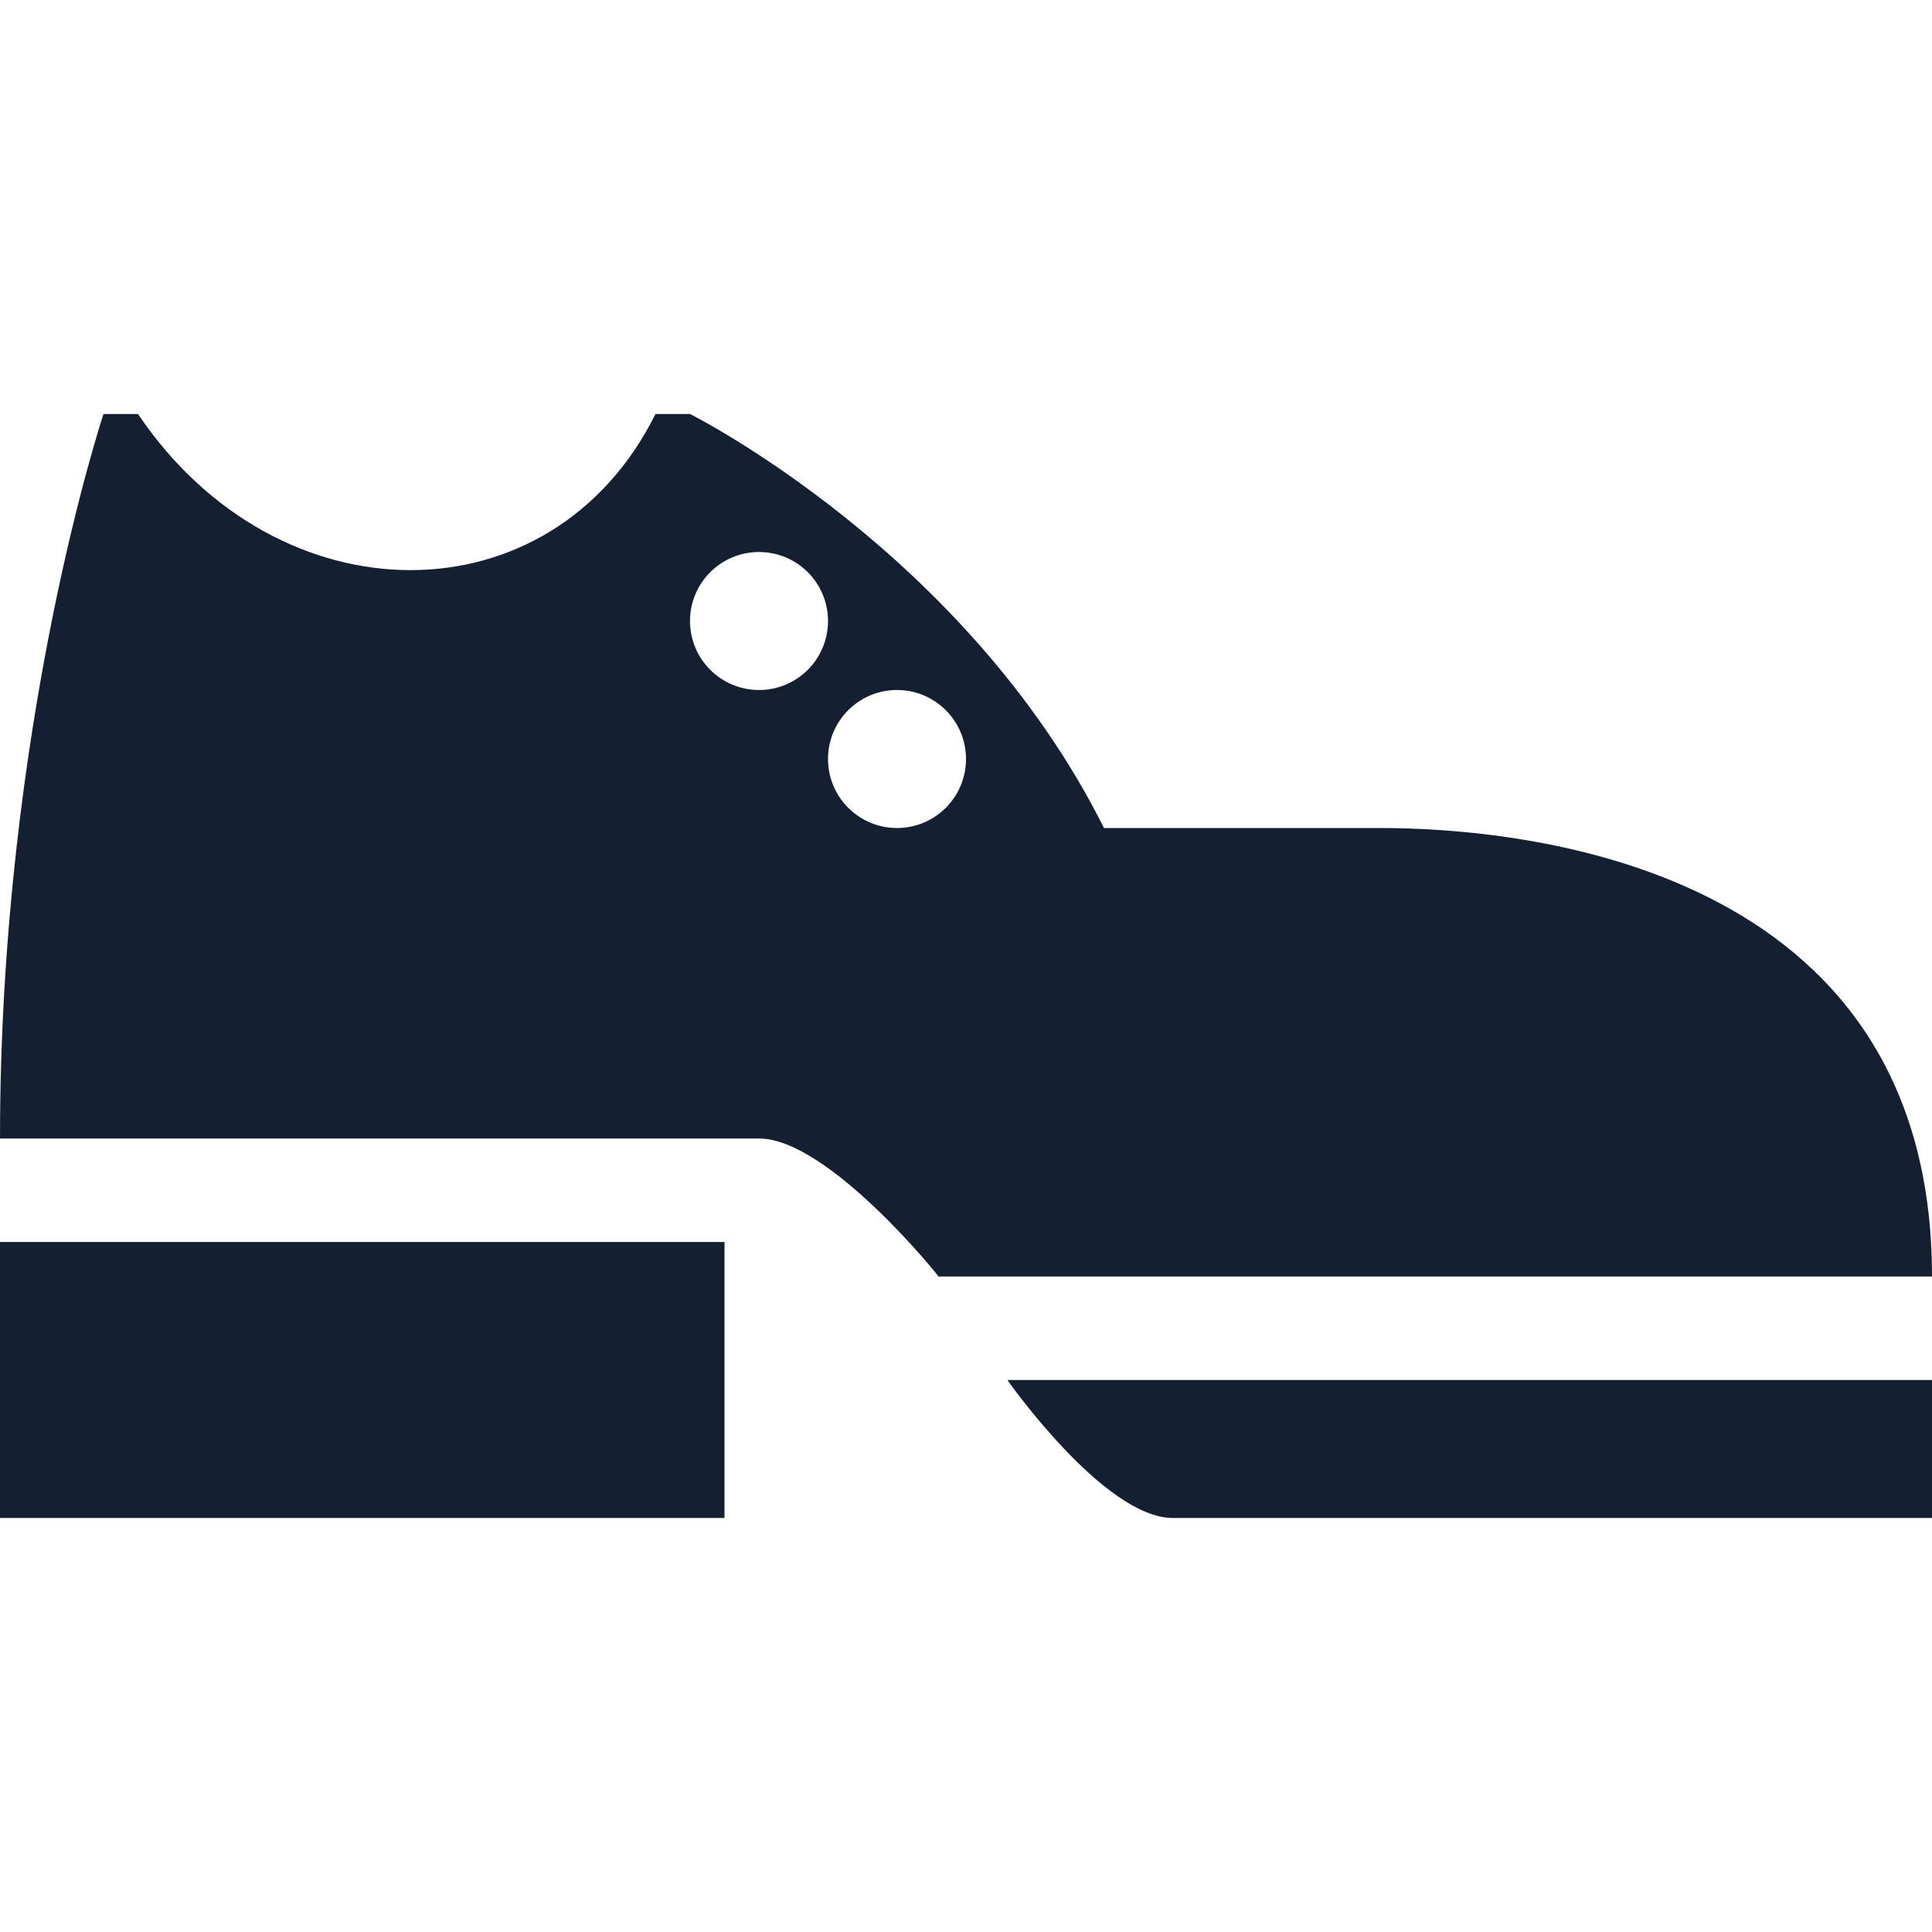 <svg width="64" height="64" viewBox="0 0 64 64" fill="none" xmlns="http://www.w3.org/2000/svg">
<g clip-path="url(#clip0_949_5251)">
<path d="M3.429 13.714C3.429 13.714 0 24 0 37.714H25.143C27.429 37.714 31.115 42.286 31.086 42.286H64C64 28.571 50.286 27.429 45.714 27.429H36.571C32 18.286 22.857 13.714 22.857 13.714H21.714C18.286 20.61 9.218 20.61 4.571 13.714H3.429ZM25.143 18.286C26.405 18.286 27.429 19.309 27.429 20.571C27.429 21.834 26.405 22.857 25.143 22.857C23.881 22.857 22.857 21.834 22.857 20.571C22.857 19.309 23.881 18.286 25.143 18.286ZM29.714 22.857C30.977 22.857 32 23.881 32 25.143C32 26.405 30.977 27.429 29.714 27.429C28.452 27.429 27.429 26.405 27.429 25.143C27.429 23.881 28.452 22.857 29.714 22.857ZM0 41.143V50.286H24V41.143H0ZM33.371 45.714C33.371 45.714 36.571 50.286 38.857 50.286H64V45.714H33.371Z" fill="#142032"/>
</g>
<defs>
<clipPath id="clip0_949_5251">
<rect width="64" height="64" fill="white"/>
</clipPath>
</defs>
</svg>
